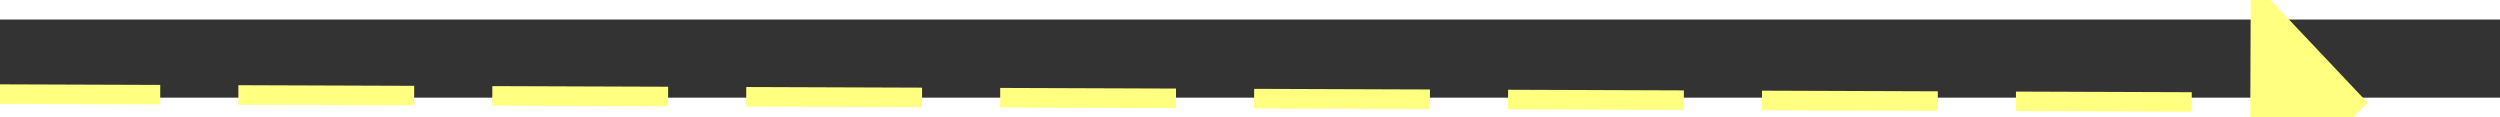 ﻿<?xml version="1.0" encoding="utf-8"?>
<svg version="1.1" xmlns:xlink="http://www.w3.org/1999/xlink" width="128px" height="6px" preserveAspectRatio="xMinYMid meet" viewBox="898 6697  128 4" xmlns="http://www.w3.org/2000/svg">
  <rect x="898" y="6697" width="128" height="4" fill="#333333" stroke="none"/>
  <g transform="matrix(0.616 -0.788 0.788 0.616 -4909.15 3332.75 )">
    <path d="M 1017 6704.8  L 1023 6698.5  L 1017 6692.2  L 1017 6704.8  Z " fill-rule="nonzero" fill="#ffff80" stroke="none" transform="matrix(0.613 0.79 -0.79 0.613 5661.811 1829.504 )" />
    <path d="M 901 6698.5  L 1018 6698.5  " stroke-width="1" stroke-dasharray="9,4" stroke="#ffff80" fill="none" transform="matrix(0.613 0.79 -0.79 0.613 5661.811 1829.504 )" />
  </g>
</svg>